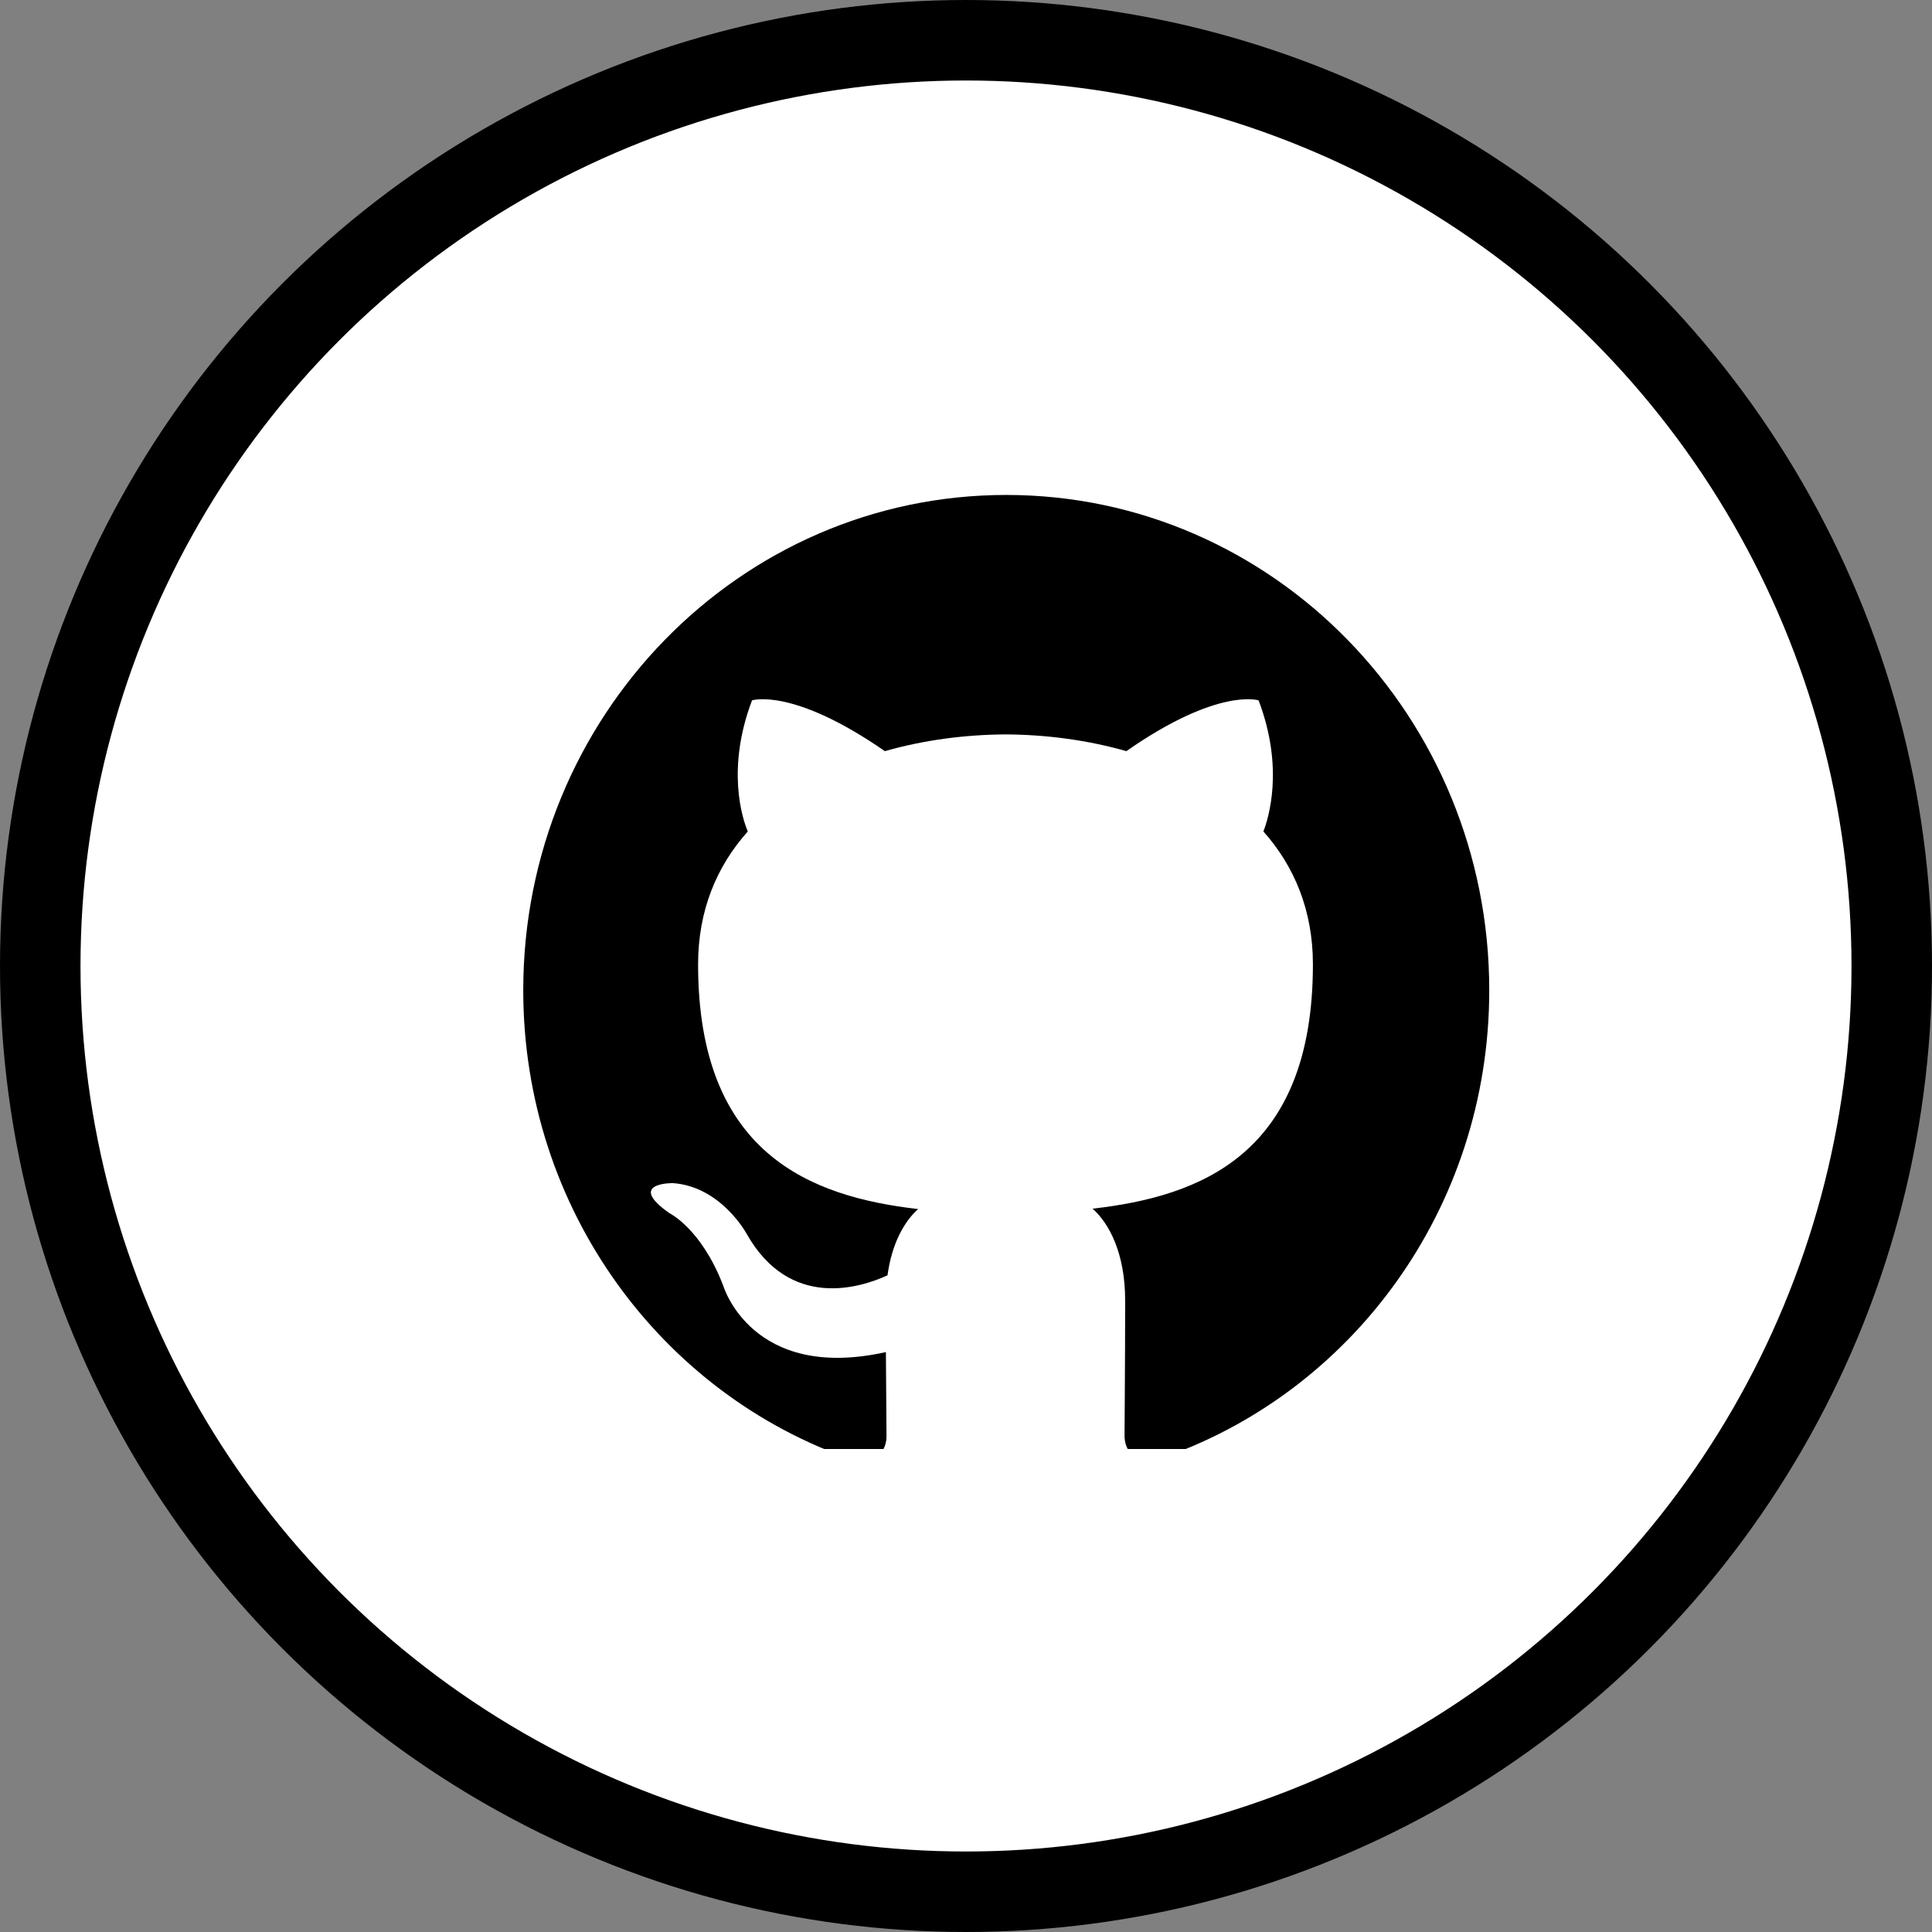 <svg width="48" height="48" viewBox="0 0 48 48" fill="none" xmlns="http://www.w3.org/2000/svg">
<rect x="0" y="0" width="48" height="48" fill="#808080" stroke="none"/>
<circle cx="24" cy="24" r="23" fill="white" stroke="black" stroke-width="2"/>
<g clip-path="url(#clip0_972_3688)">
<path d="M25 12.297C18.37 12.297 13 17.806 13 24.602C13 30.039 16.438 34.65 21.205 36.276C21.805 36.392 22.025 36.011 22.025 35.684C22.025 35.392 22.015 34.618 22.01 33.592C18.672 34.335 17.968 31.941 17.968 31.941C17.422 30.521 16.633 30.142 16.633 30.142C15.546 29.379 16.717 29.394 16.717 29.394C17.922 29.48 18.555 30.662 18.555 30.662C19.625 32.543 21.364 32 22.05 31.685C22.158 30.889 22.467 30.347 22.81 30.039C20.145 29.732 17.344 28.673 17.344 23.959C17.344 22.615 17.809 21.518 18.579 20.657C18.444 20.346 18.039 19.095 18.684 17.4C18.684 17.4 19.689 17.07 21.984 18.662C22.944 18.388 23.964 18.252 24.984 18.246C26.004 18.252 27.024 18.388 27.984 18.662C30.264 17.07 31.269 17.4 31.269 17.4C31.914 19.095 31.509 20.346 31.389 20.657C32.154 21.518 32.619 22.615 32.619 23.959C32.619 28.686 29.814 29.726 27.144 30.029C27.564 30.398 27.954 31.153 27.954 32.305C27.954 33.952 27.939 35.275 27.939 35.675C27.939 35.998 28.149 36.382 28.764 36.259C33.565 34.645 37 30.031 37 24.602C37 17.806 31.627 12.297 25 12.297" fill="black"/>
</g>
<defs>
<clipPath id="clip0_972_3688">
<rect width="24" height="24" fill="white" transform="translate(13 12)"/>
</clipPath>
</defs>
</svg>
